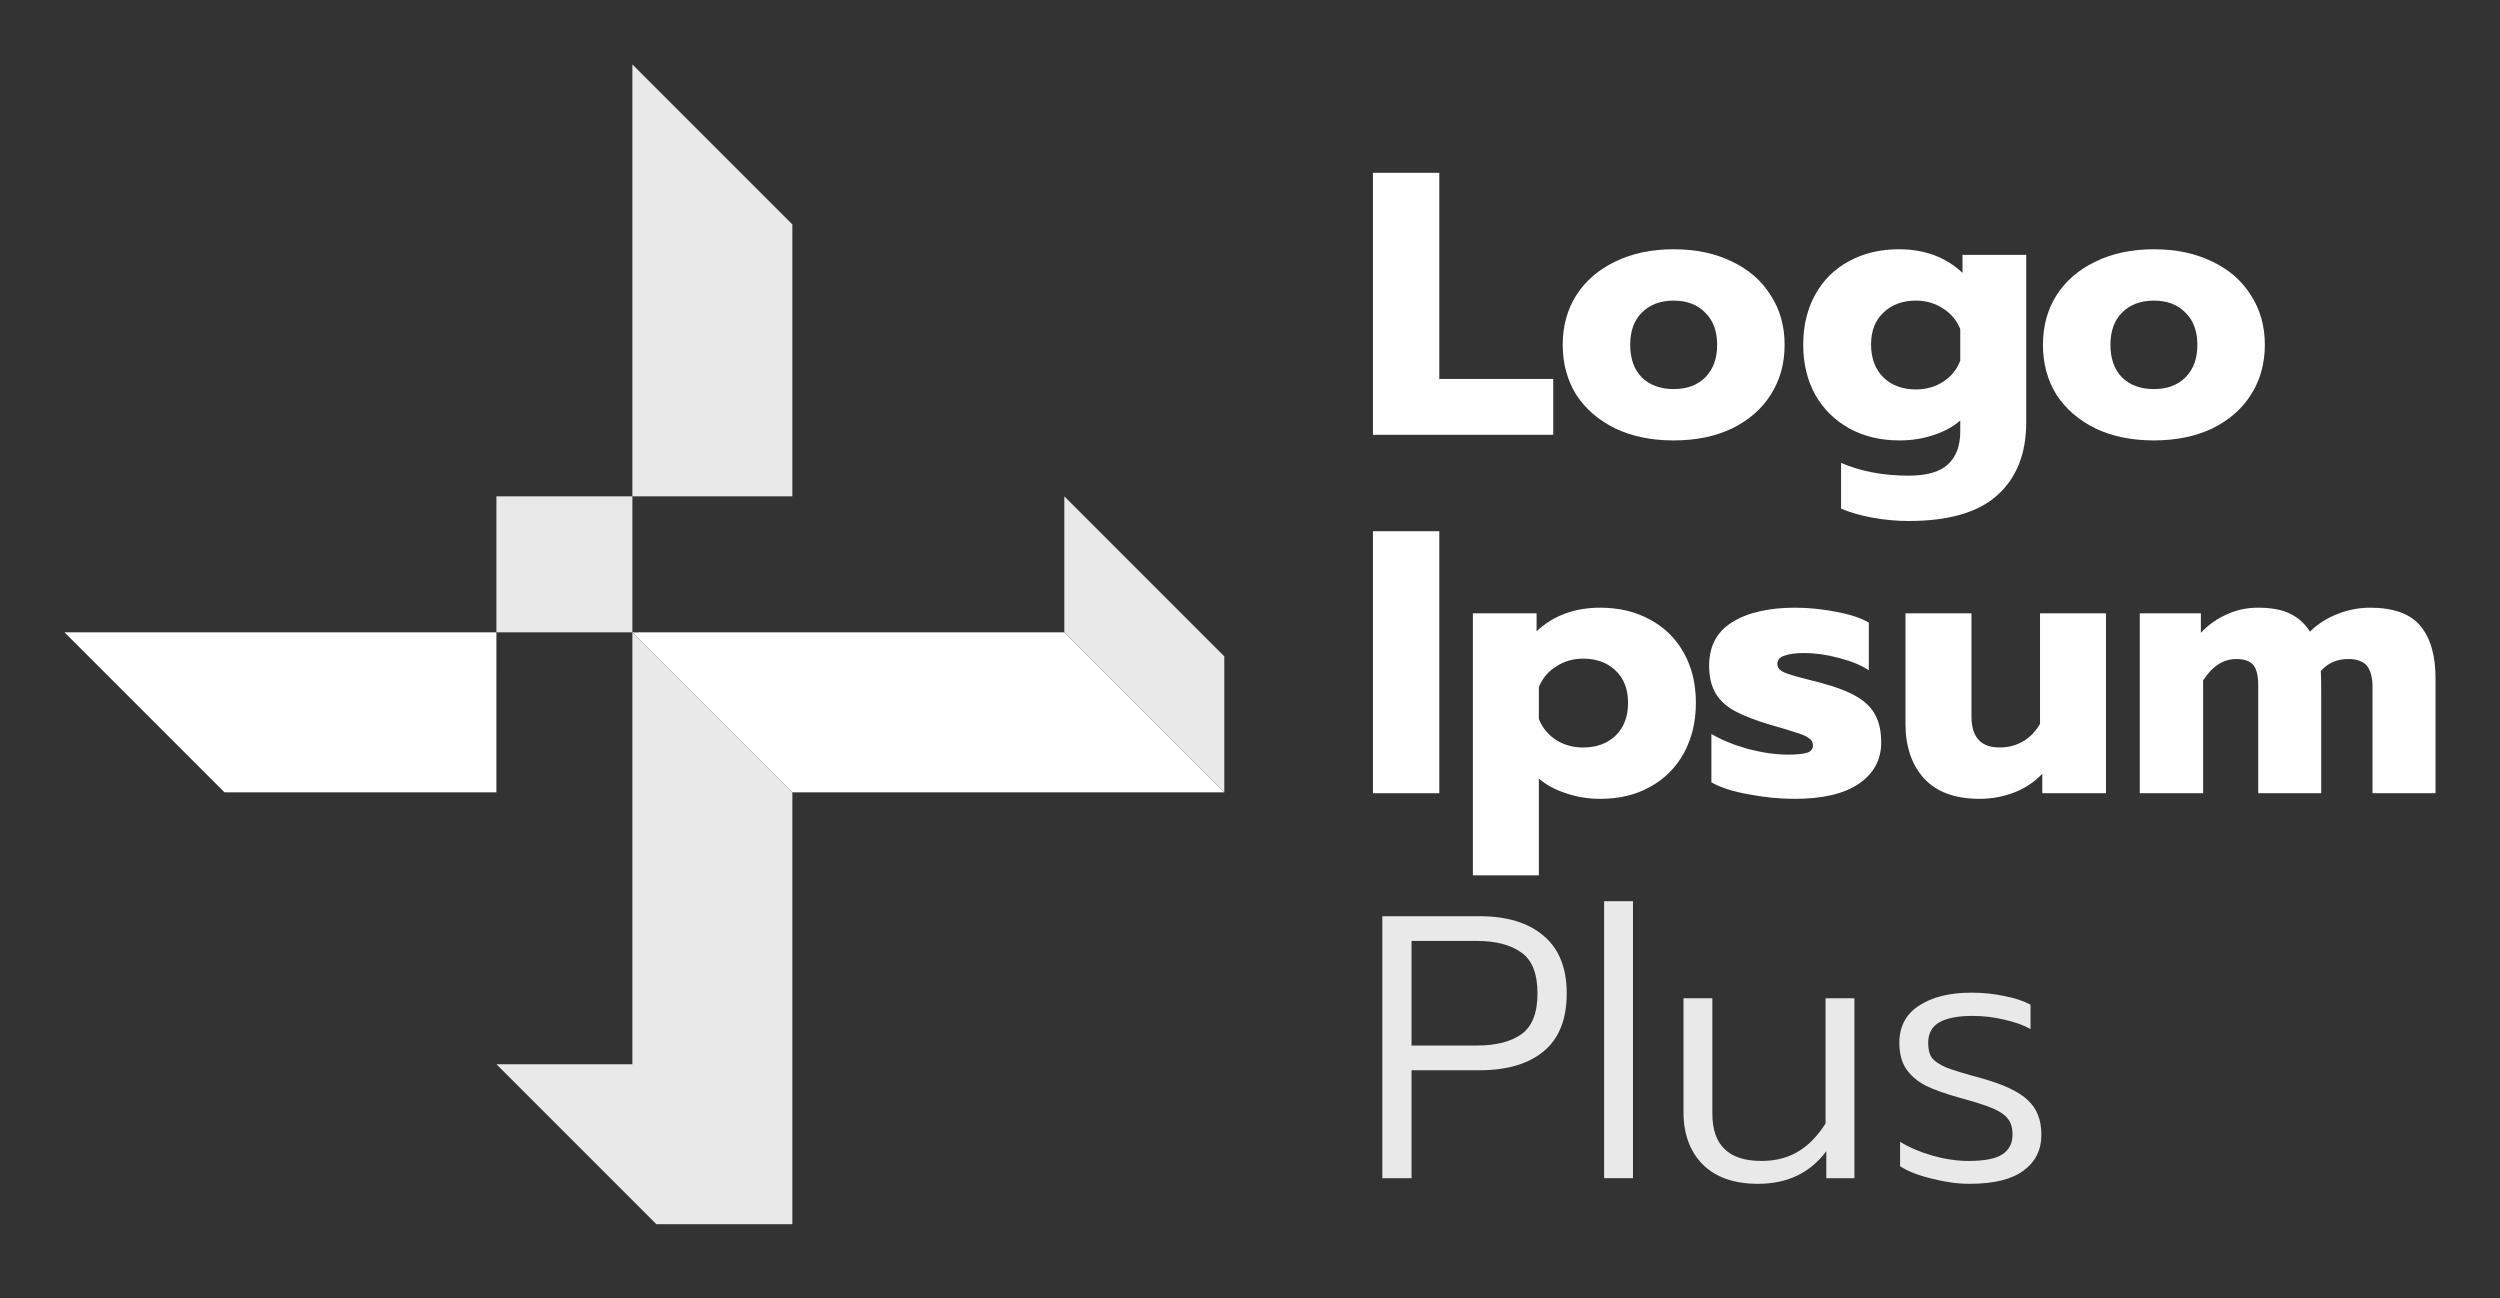 <svg width="156" height="81" viewBox="0 0 156 81" fill="none" xmlns="http://www.w3.org/2000/svg">
<rect x="0" y="0" width="156" height="81" fill="#333333" stroke="none"/>
<path d="M39.527 39.525L39.847 39.457H66.412L76.394 49.44H49.442L39.527 39.525Z" fill="white"/>
<path d="M30.976 39.457L4.023 39.457L14.006 49.44H30.975L30.976 39.457Z" fill="white"/>
<path d="M85.672 10.783H89.812V23.646H96.922V27.131H85.672V10.783Z" fill="white"/>
<path d="M104.437 27.482C103.049 27.482 101.834 27.233 100.788 26.733C99.743 26.219 98.933 25.517 98.356 24.629C97.794 23.724 97.514 22.687 97.514 21.518C97.514 20.349 97.794 19.319 98.356 18.431C98.933 17.526 99.743 16.825 100.788 16.326C101.834 15.811 103.049 15.554 104.437 15.554C105.825 15.554 107.041 15.811 108.086 16.326C109.13 16.825 109.933 17.526 110.495 18.431C111.072 19.319 111.36 20.349 111.36 21.518C111.36 22.687 111.072 23.724 110.495 24.629C109.933 25.517 109.13 26.219 108.086 26.733C107.041 27.233 105.825 27.482 104.437 27.482ZM104.437 24.278C105.263 24.278 105.919 24.036 106.402 23.553C106.901 23.054 107.15 22.376 107.15 21.518C107.15 20.66 106.901 19.99 106.402 19.506C105.919 19.008 105.263 18.758 104.437 18.758C103.611 18.758 102.949 19.008 102.449 19.506C101.966 19.99 101.724 20.66 101.724 21.518C101.724 22.376 101.966 23.054 102.449 23.553C102.949 24.036 103.611 24.278 104.437 24.278Z" fill="white"/>
<path d="M119.093 32.51C118.344 32.51 117.588 32.44 116.824 32.3C116.075 32.16 115.429 31.973 114.883 31.739V28.885C116.115 29.415 117.518 29.681 119.093 29.681C120.231 29.681 121.05 29.447 121.548 28.979C122.063 28.511 122.32 27.825 122.32 26.921V26.242C121.868 26.632 121.307 26.936 120.637 27.154C119.982 27.373 119.279 27.482 118.531 27.482C117.347 27.482 116.301 27.233 115.398 26.733C114.493 26.235 113.784 25.533 113.269 24.629C112.77 23.724 112.521 22.687 112.521 21.518C112.521 20.333 112.77 19.288 113.269 18.384C113.769 17.48 114.47 16.786 115.374 16.302C116.278 15.803 117.316 15.554 118.484 15.554C120.091 15.554 121.416 16.045 122.461 17.027V15.905H126.436V26.359C126.436 28.308 125.837 29.821 124.636 30.897C123.45 31.973 121.603 32.51 119.093 32.51ZM119.56 24.301C120.2 24.301 120.769 24.137 121.268 23.81C121.766 23.483 122.118 23.046 122.32 22.5V20.536C122.102 19.99 121.743 19.561 121.244 19.249C120.745 18.922 120.184 18.758 119.56 18.758C118.719 18.758 118.04 19.008 117.526 19.506C117.011 19.99 116.754 20.653 116.754 21.495C116.754 22.352 117.011 23.038 117.526 23.553C118.04 24.052 118.719 24.301 119.56 24.301Z" fill="white"/>
<path d="M134.404 27.482C133.016 27.482 131.799 27.232 130.755 26.733C129.71 26.219 128.899 25.517 128.322 24.628C127.761 23.724 127.48 22.687 127.48 21.518C127.48 20.348 127.761 19.319 128.322 18.431C128.899 17.526 129.71 16.825 130.755 16.326C131.799 15.811 133.016 15.554 134.404 15.554C135.791 15.554 137.007 15.811 138.052 16.326C139.097 16.825 139.9 17.526 140.461 18.431C141.038 19.319 141.327 20.348 141.327 21.518C141.327 22.687 141.038 23.724 140.461 24.628C139.9 25.517 139.097 26.219 138.052 26.733C137.007 27.232 135.791 27.482 134.404 27.482ZM134.404 24.278C135.23 24.278 135.884 24.036 136.368 23.553C136.867 23.054 137.116 22.375 137.116 21.518C137.116 20.66 136.867 19.99 136.368 19.506C135.884 19.008 135.23 18.758 134.404 18.758C133.577 18.758 132.914 19.008 132.415 19.506C131.932 19.99 131.691 20.66 131.691 21.518C131.691 22.375 131.932 23.054 132.415 23.553C132.914 24.036 133.577 24.278 134.404 24.278Z" fill="white"/>
<path d="M85.672 33.148H89.812V49.497H85.672V33.148Z" fill="white"/>
<path d="M91.907 38.27H95.883V39.393C96.927 38.411 98.254 37.92 99.86 37.92C101.028 37.92 102.066 38.169 102.969 38.668C103.874 39.151 104.575 39.845 105.075 40.749C105.574 41.638 105.823 42.675 105.823 43.86C105.823 45.03 105.574 46.074 105.075 46.994C104.575 47.898 103.874 48.6 102.969 49.099C102.082 49.598 101.044 49.848 99.86 49.848C99.11 49.848 98.394 49.731 97.708 49.497C97.037 49.279 96.476 48.974 96.024 48.585V54.619H91.907V38.27ZM98.784 46.644C99.626 46.644 100.303 46.394 100.818 45.895C101.332 45.396 101.59 44.718 101.59 43.86C101.59 43.003 101.332 42.332 100.818 41.849C100.303 41.35 99.626 41.1 98.784 41.1C98.16 41.1 97.598 41.264 97.1 41.592C96.601 41.903 96.242 42.332 96.024 42.878V44.866C96.242 45.412 96.601 45.848 97.1 46.176C97.598 46.488 98.16 46.644 98.784 46.644Z" fill="white"/>
<path d="M111.96 49.848C111.055 49.848 110.112 49.754 109.13 49.567C108.148 49.395 107.367 49.146 106.791 48.819V45.801C107.43 46.176 108.194 46.488 109.083 46.737C109.987 46.971 110.814 47.088 111.562 47.088C112.108 47.088 112.506 47.049 112.755 46.971C113.004 46.893 113.129 46.737 113.129 46.503C113.129 46.316 113.044 46.168 112.871 46.059C112.716 45.934 112.42 45.809 111.984 45.684C111.562 45.544 111.071 45.396 110.51 45.24C109.558 44.959 108.81 44.671 108.264 44.375C107.718 44.078 107.313 43.704 107.048 43.252C106.783 42.8 106.65 42.231 106.65 41.545C106.65 40.329 107.126 39.424 108.077 38.832C109.043 38.224 110.362 37.92 112.029 37.92C112.84 37.92 113.69 38.005 114.579 38.177C115.484 38.348 116.161 38.575 116.614 38.855V41.825C116.146 41.514 115.523 41.256 114.743 41.054C113.979 40.851 113.262 40.749 112.591 40.749C112.061 40.749 111.648 40.804 111.352 40.913C111.055 41.007 110.908 41.178 110.908 41.428C110.908 41.662 111.055 41.841 111.352 41.966C111.648 42.09 112.178 42.246 112.942 42.434C113.441 42.558 113.652 42.613 113.574 42.597C114.571 42.862 115.343 43.158 115.888 43.486C116.434 43.814 116.817 44.203 117.035 44.656C117.269 45.092 117.386 45.653 117.386 46.339C117.386 47.415 116.918 48.273 115.982 48.912C115.062 49.536 113.721 49.848 111.96 49.848Z" fill="white"/>
<path d="M123.533 49.847C121.99 49.847 120.828 49.419 120.049 48.561C119.285 47.703 118.902 46.573 118.902 45.17V38.27H123.019V44.702C123.019 45.996 123.604 46.643 124.772 46.643C125.303 46.643 125.786 46.519 126.223 46.269C126.66 46.02 127.018 45.653 127.298 45.17V38.27H131.415V49.497H127.439V48.28C126.956 48.795 126.371 49.185 125.685 49.45C124.999 49.715 124.281 49.847 123.533 49.847Z" fill="white"/>
<path d="M133.522 38.27H137.334V39.487C137.802 38.988 138.34 38.606 138.948 38.341C139.556 38.06 140.204 37.92 140.889 37.92C141.731 37.92 142.402 38.044 142.901 38.294C143.416 38.543 143.828 38.917 144.14 39.416C144.608 38.949 145.177 38.582 145.848 38.317C146.518 38.052 147.197 37.92 147.882 37.92C149.364 37.92 150.416 38.302 151.04 39.066C151.664 39.814 151.976 40.898 151.976 42.317V49.497H148.046V42.901C148.046 42.278 147.929 41.825 147.695 41.545C147.462 41.264 147.071 41.124 146.526 41.124C145.824 41.124 145.255 41.373 144.819 41.872C144.835 42.137 144.843 42.543 144.843 43.088V49.497H140.913V42.738C140.913 42.161 140.811 41.748 140.609 41.498C140.406 41.249 140.047 41.124 139.533 41.124C138.738 41.124 138.051 41.568 137.475 42.457V49.497H133.522V38.27Z" fill="white"/>
<path d="M39.848 39.457L39.528 39.525L49.443 49.44V76.392H40.958L30.976 66.409H39.461V39.457H30.976V30.973H39.461V4.021L49.443 14.003V30.973L39.461 30.973V39.457L39.848 39.457Z" fill="#E9E9E9"/>
<path d="M66.414 39.457L76.396 49.44V40.955L66.414 30.972V39.457Z" fill="#E9E9E9"/>
<path d="M86.257 57.171H92.314C94.029 57.171 95.362 57.576 96.314 58.387C97.28 59.198 97.764 60.398 97.764 61.989C97.764 63.595 97.288 64.796 96.337 65.591C95.386 66.386 94.045 66.784 92.314 66.784H88.081V73.519H86.257V57.171ZM92.174 65.24C93.344 65.24 94.264 65.006 94.934 64.538C95.605 64.055 95.939 63.205 95.939 61.989C95.939 60.757 95.605 59.907 94.934 59.44C94.264 58.956 93.344 58.715 92.174 58.715H88.081V65.24H92.174Z" fill="#E9E9E9"/>
<path d="M100.098 56.235H101.898V73.519H100.098V56.235Z" fill="#E9E9E9"/>
<path d="M109.705 73.87C108.208 73.87 107.054 73.465 106.243 72.654C105.448 71.843 105.051 70.759 105.051 69.403V62.293H106.851V69.496C106.851 71.461 107.872 72.443 109.915 72.443C110.773 72.443 111.521 72.256 112.161 71.882C112.815 71.508 113.4 70.915 113.914 70.105V62.293H115.716V73.519H113.961V71.835C112.948 73.192 111.529 73.87 109.705 73.87Z" fill="#E9E9E9"/>
<path d="M122.892 73.87C122.159 73.87 121.371 73.761 120.529 73.543C119.687 73.34 119.033 73.083 118.565 72.771V71.251C119.157 71.609 119.836 71.898 120.6 72.116C121.379 72.334 122.127 72.443 122.845 72.443C123.811 72.443 124.506 72.311 124.926 72.046C125.364 71.765 125.582 71.352 125.582 70.806C125.582 70.385 125.488 70.058 125.301 69.824C125.113 69.574 124.802 69.356 124.365 69.169C123.929 68.982 123.25 68.764 122.331 68.514C121.426 68.265 120.702 68.007 120.156 67.742C119.626 67.462 119.22 67.111 118.939 66.69C118.658 66.269 118.519 65.731 118.519 65.076C118.519 64.063 118.924 63.291 119.734 62.761C120.561 62.215 121.652 61.942 123.009 61.942C123.741 61.942 124.428 62.012 125.067 62.153C125.722 62.277 126.267 62.457 126.705 62.691V64.211C126.252 63.961 125.706 63.766 125.067 63.626C124.428 63.47 123.765 63.392 123.079 63.392C122.174 63.392 121.489 63.525 121.02 63.79C120.553 64.055 120.319 64.484 120.319 65.076C120.319 65.482 120.397 65.793 120.553 66.012C120.725 66.23 121.028 66.433 121.465 66.62C121.917 66.791 122.635 67.01 123.617 67.275C125.02 67.664 125.994 68.124 126.54 68.655C127.101 69.169 127.382 69.886 127.382 70.806C127.382 71.757 127.009 72.506 126.259 73.052C125.527 73.597 124.404 73.87 122.892 73.87Z" fill="#E9E9E9"/>
</svg>
